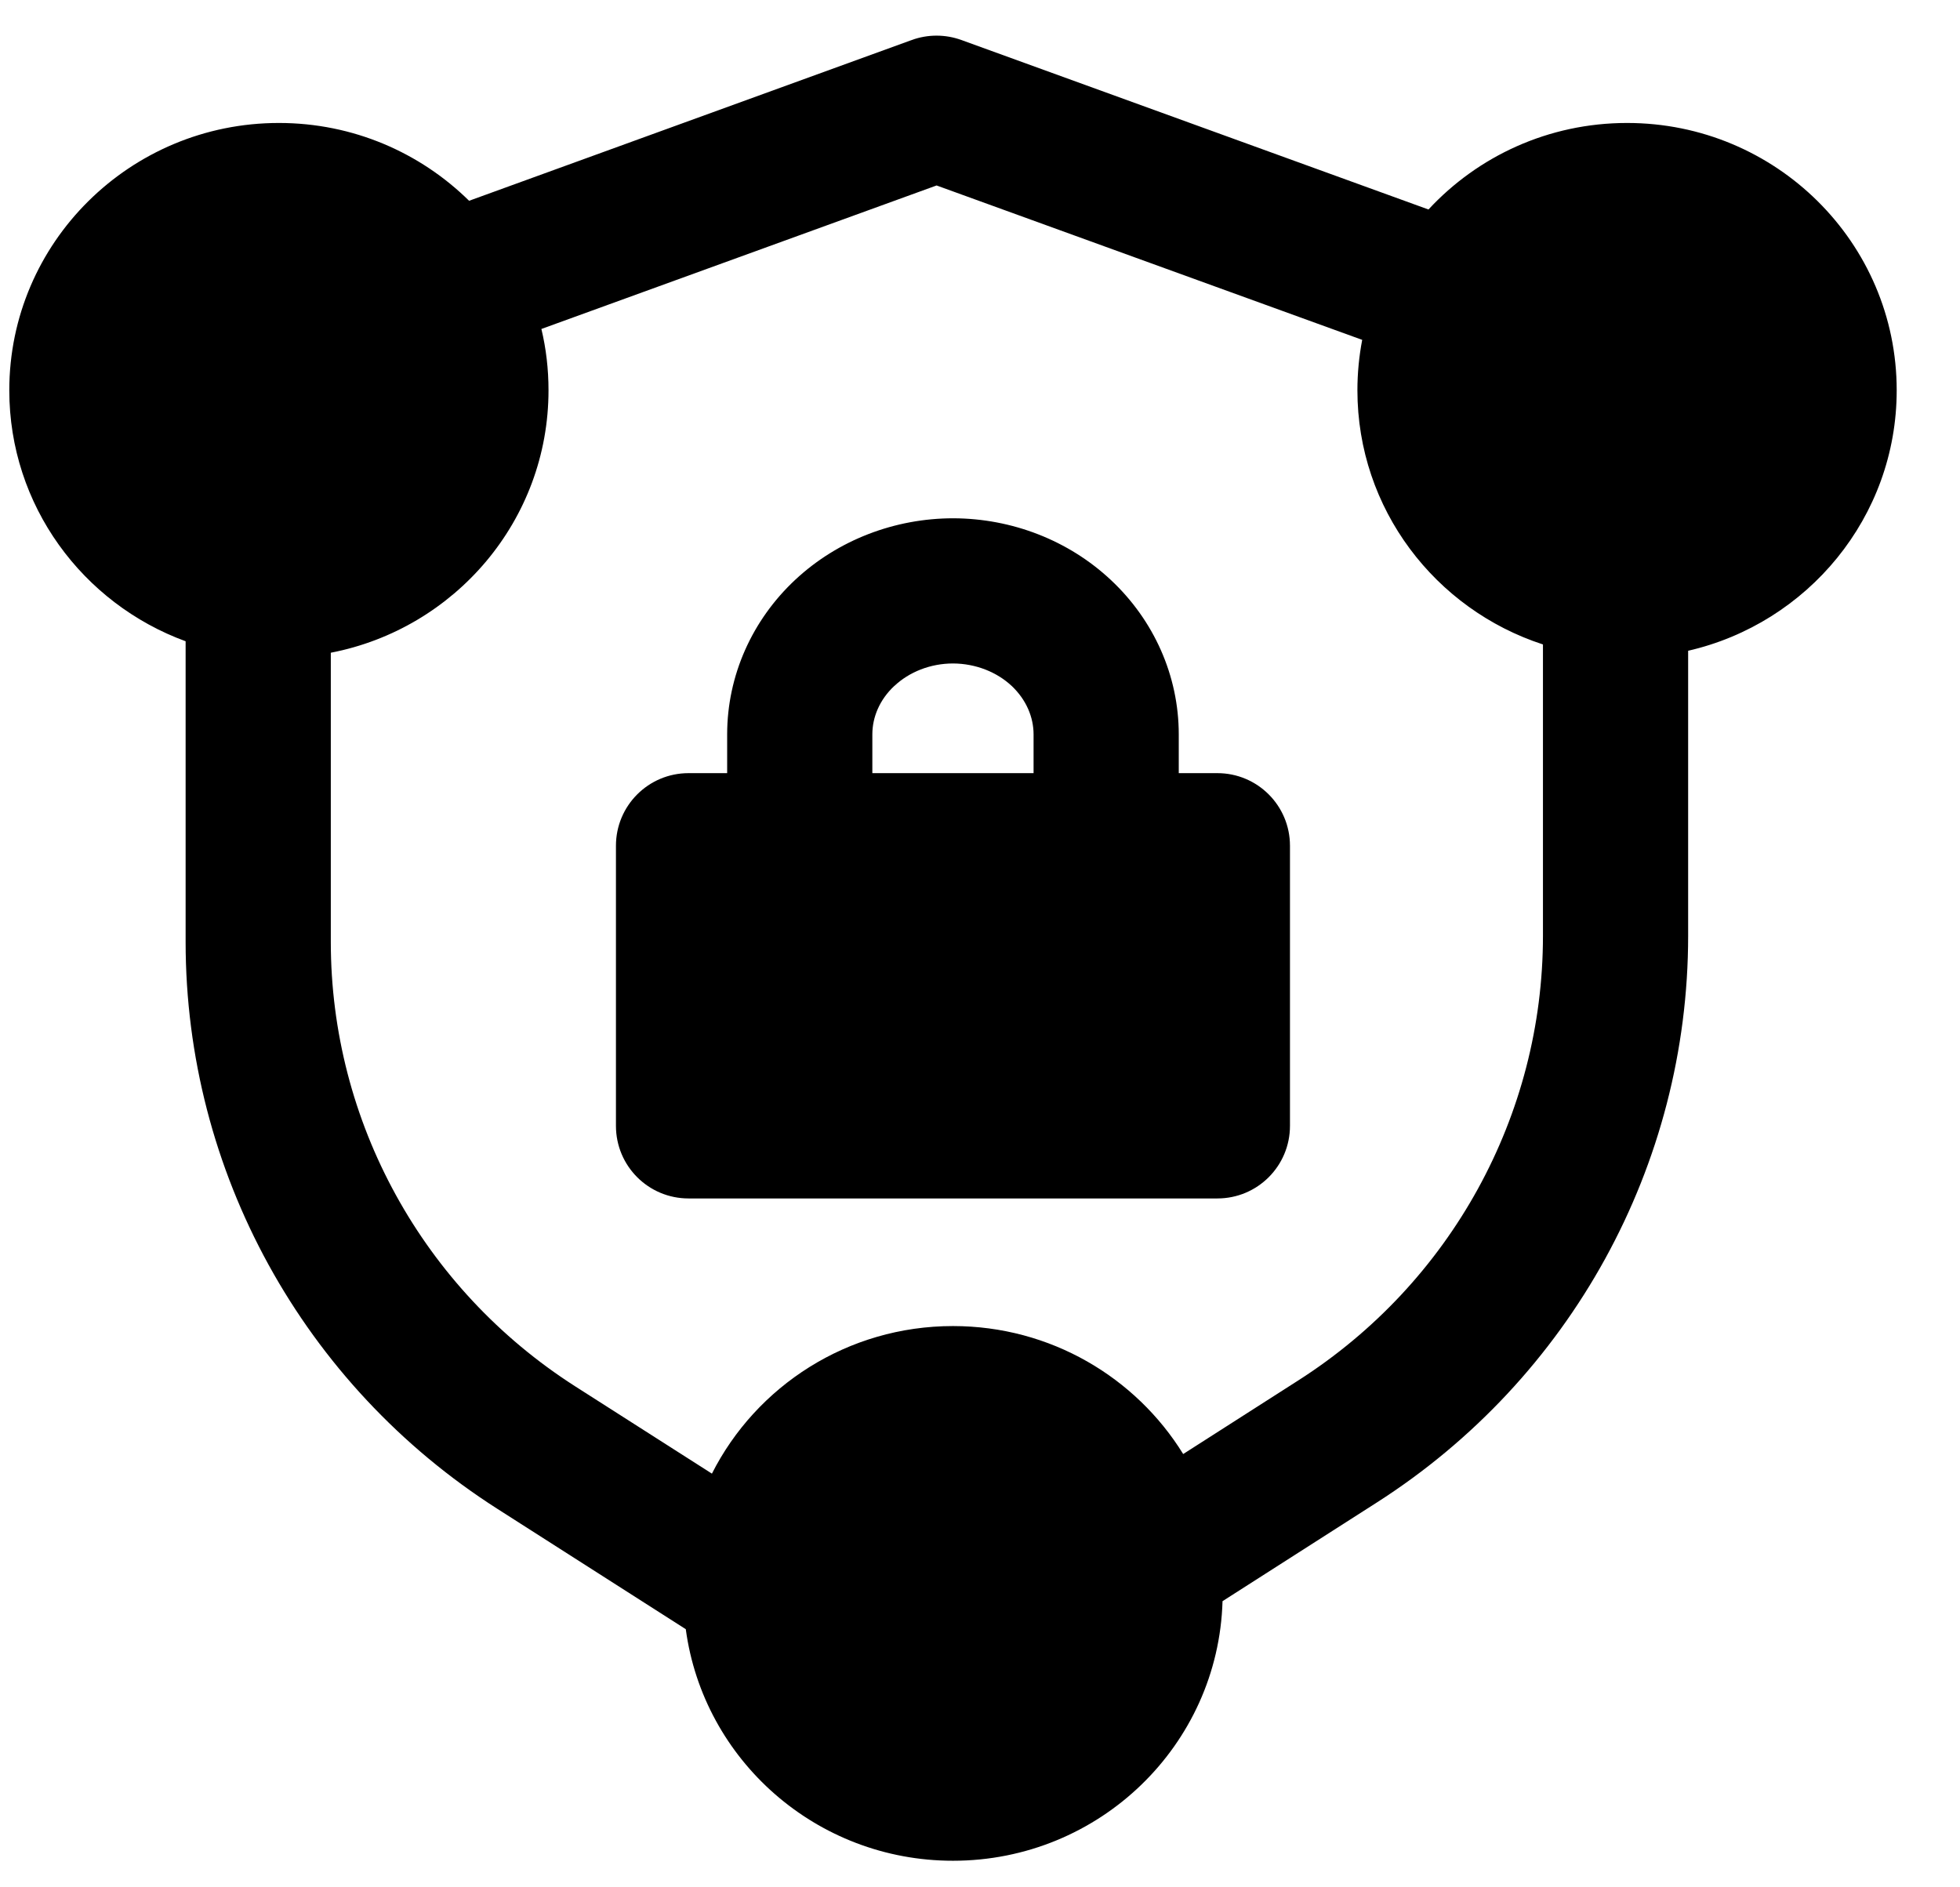 <svg width="27" height="26" viewBox="0 0 27 26" fill="none" xmlns="http://www.w3.org/2000/svg">
<path fill-rule="evenodd" clip-rule="evenodd" d="M13.243 0.551C13.022 0.471 12.781 0.471 12.56 0.551L6.462 2.766C5.79 2.104 4.865 1.694 3.842 1.694C1.791 1.694 0.128 3.343 0.128 5.377C0.128 6.963 1.139 8.315 2.557 8.834V12.976C2.557 16.137 4.176 19.077 6.85 20.785L6.85 20.785L9.447 22.444C9.69 24.245 11.245 25.634 13.128 25.634C15.144 25.634 16.784 24.043 16.841 22.058L18.963 20.701C21.636 18.993 23.255 16.054 23.255 12.893V8.965C24.901 8.587 26.128 7.124 26.128 5.377C26.128 3.343 24.465 1.694 22.414 1.694C21.331 1.694 20.357 2.153 19.678 2.886L13.243 0.551ZM18.765 4.682L12.902 2.555L7.458 4.532C7.523 4.803 7.556 5.086 7.556 5.377C7.556 7.169 6.266 8.662 4.557 8.992V12.976C4.557 15.45 5.823 17.756 7.926 19.1L7.926 19.1L9.807 20.301C10.417 19.095 11.675 18.268 13.128 18.268C14.47 18.268 15.646 18.974 16.299 20.031L17.886 19.016L17.886 19.016C19.988 17.673 21.255 15.366 21.255 12.893V8.878C19.771 8.395 18.699 7.01 18.699 5.377C18.699 5.14 18.722 4.907 18.765 4.682ZM12.32 9.45C12.524 9.258 12.815 9.14 13.13 9.14C13.445 9.142 13.734 9.26 13.937 9.45C14.138 9.64 14.238 9.881 14.238 10.117V10.651H12.017V10.117C12.017 9.88 12.117 9.639 12.319 9.45L12.32 9.45ZM10.017 10.651V10.117C10.017 9.306 10.362 8.541 10.954 7.988C11.542 7.439 12.326 7.14 13.132 7.14H13.136V7.14C13.938 7.143 14.72 7.442 15.306 7.993C15.894 8.545 16.238 9.307 16.238 10.117V10.651H16.77C17.323 10.651 17.77 11.099 17.77 11.651V15.51C17.77 16.063 17.323 16.51 16.77 16.51H9.485C8.932 16.51 8.485 16.063 8.485 15.51V11.651C8.485 11.099 8.932 10.651 9.485 10.651H10.017Z" fill="black"/>
</svg>
